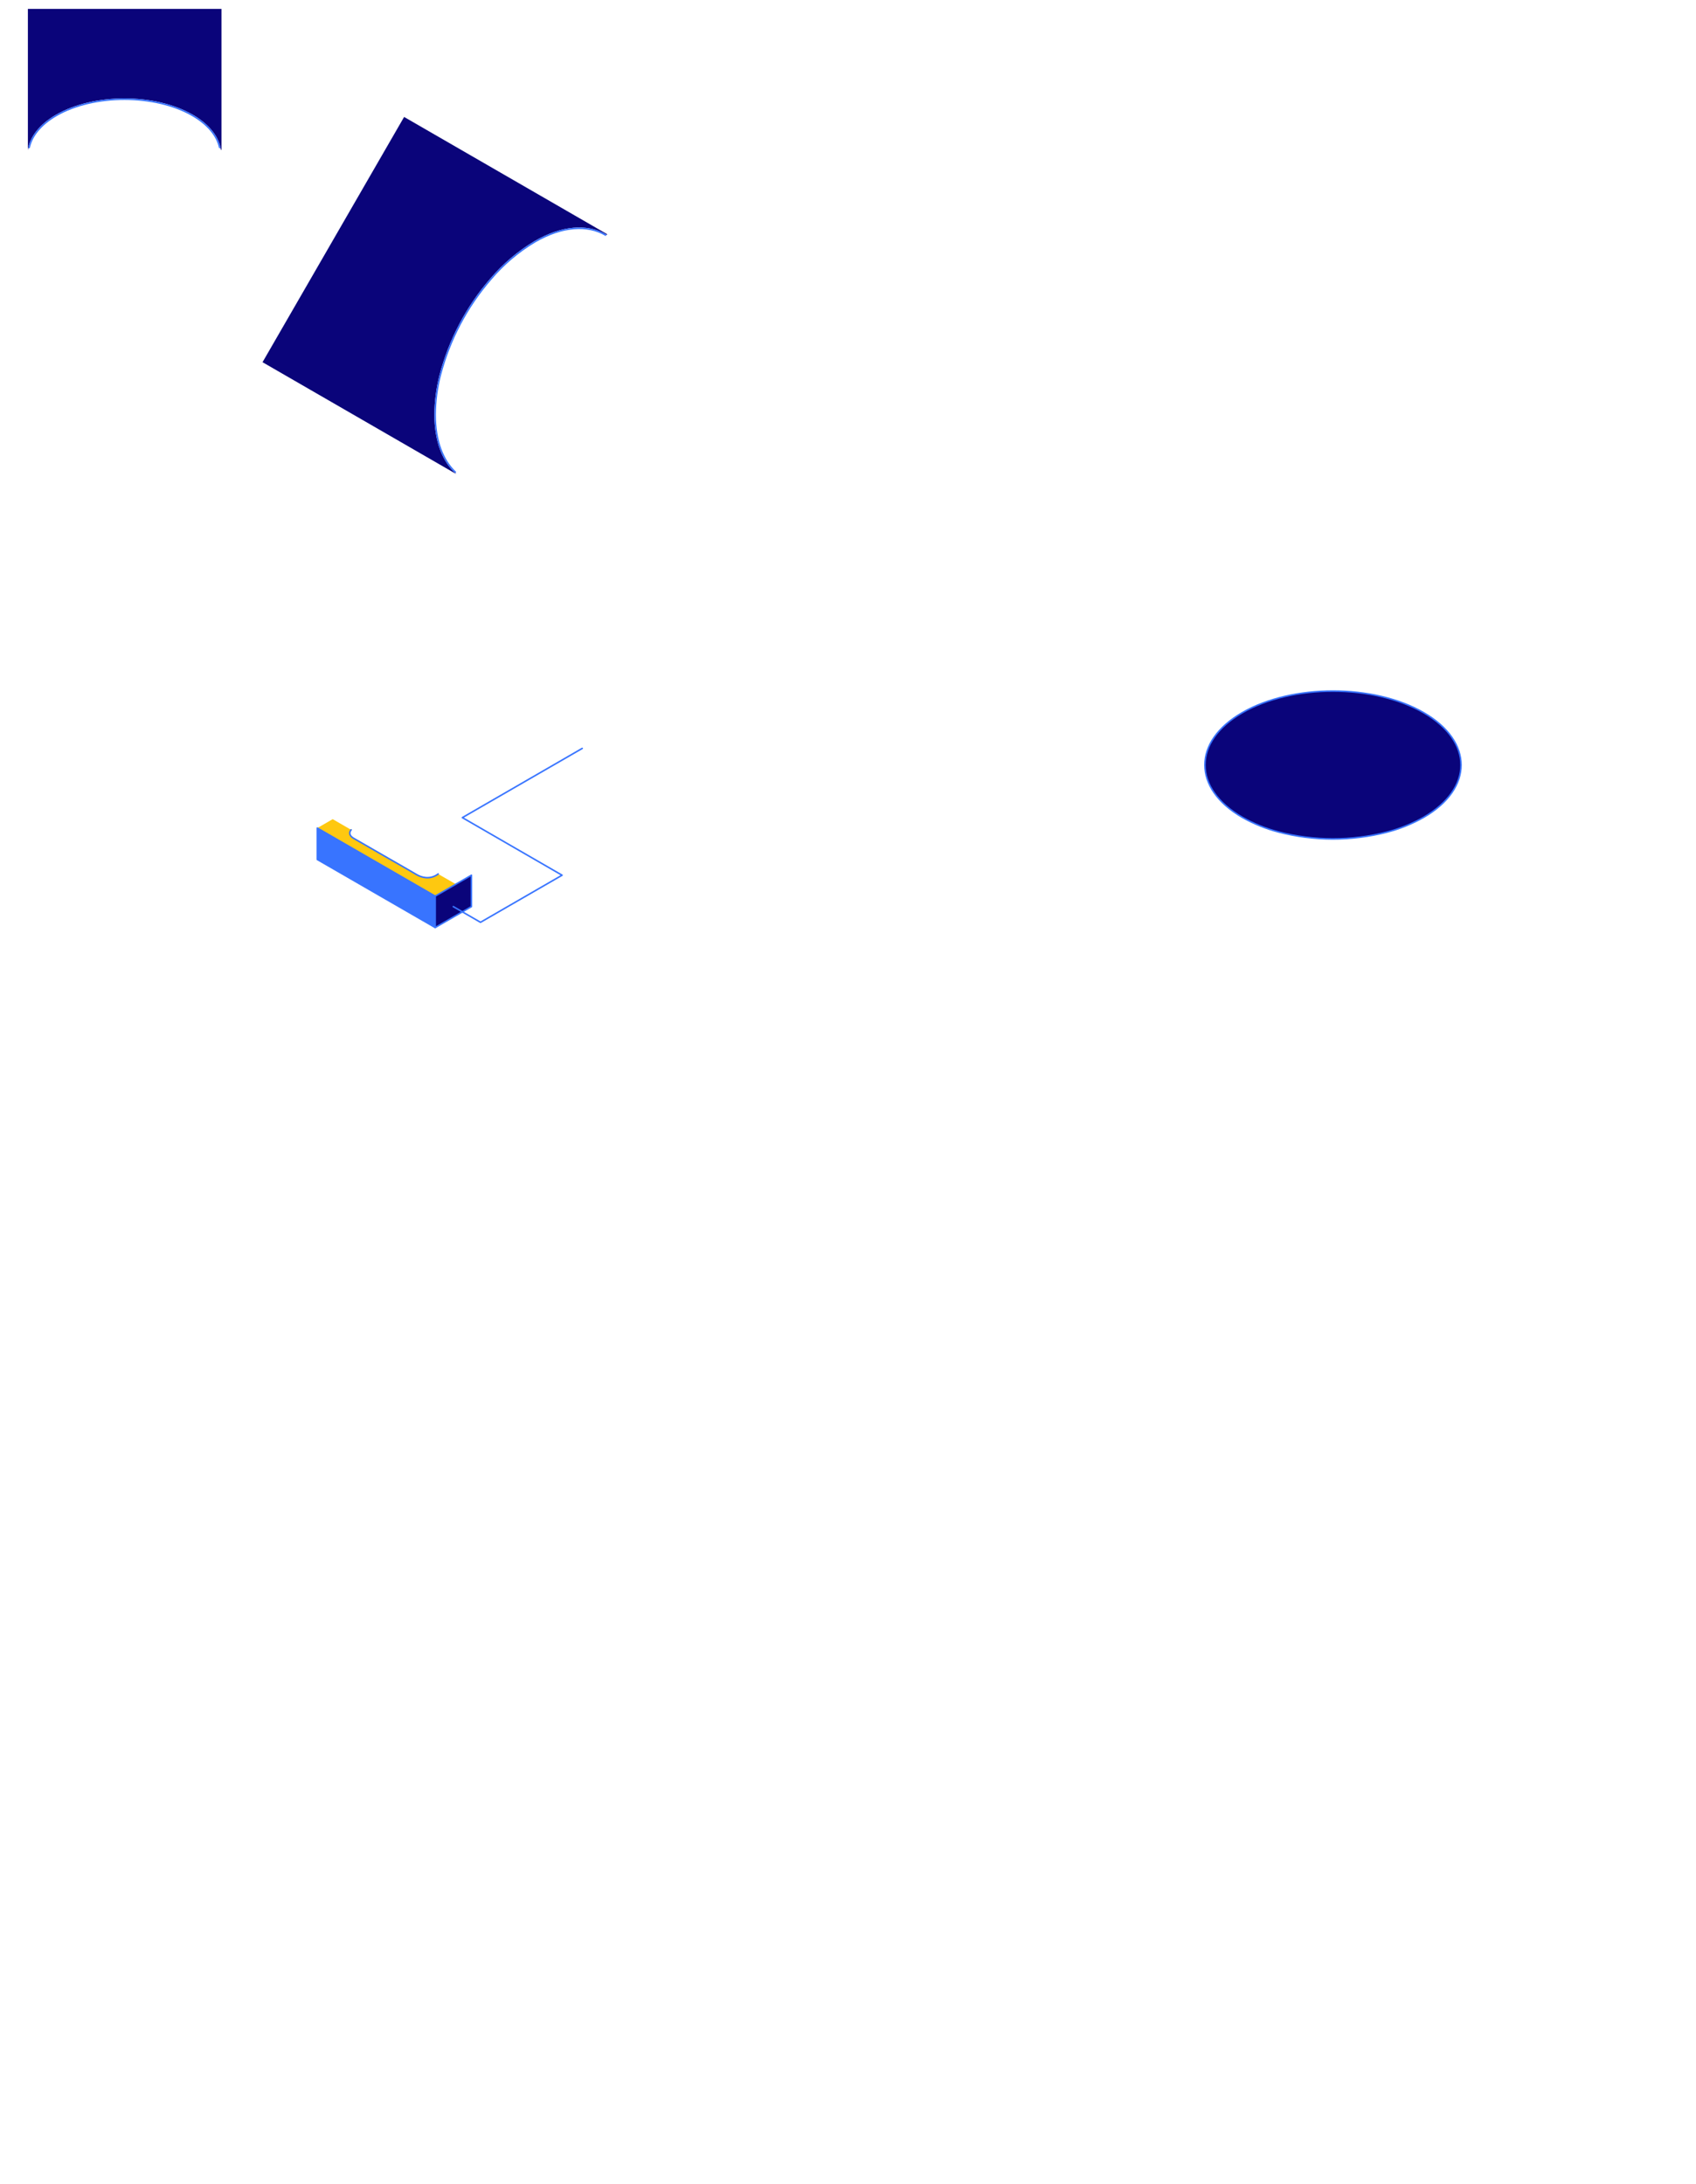 <svg width="2190" height="2820" viewBox="0 0 2190 2820" fill="none" xmlns="http://www.w3.org/2000/svg">
<path d="M1604.18 1055.29C1618.79 1063.55 1634.41 1069.88 1650.65 1074.14C1696.7 1086.1 1745.04 1086.17 1791.13 1074.34C1807.62 1070.08 1823.48 1063.67 1838.3 1055.29C1902.68 1018.14 1902.68 957.303 1838.28 920.144C1773.9 882.986 1668.54 882.986 1604.16 920.144C1539.78 957.303 1539.8 1018.14 1604.18 1055.29Z" fill="#0A047A" stroke="#3874FF" stroke-width="2" stroke-linecap="round" stroke-linejoin="round"/>
<path fill-rule="evenodd" clip-rule="evenodd" d="M339 467.654L521.82 151L784.088 302.42L783.617 303.237C782.815 302.781 782.003 302.342 781.181 301.921C757.508 288.809 725.311 291.023 690.192 311.308L690.179 311.315C668.591 324.224 649.28 340.606 633.025 359.802C601.849 395.813 579.402 438.531 567.431 484.633L567.43 484.638C563.221 501.173 561.023 518.156 560.883 535.218L561.883 535.226H560.883C560.883 570.23 571.451 596.613 589.26 612.142L339 467.654Z" fill="#0A047A"/>
<path fill-rule="evenodd" clip-rule="evenodd" d="M36 11.5H286V193.5H285.242C282.831 176.796 270.634 160.635 248.964 148.126C224.628 134.078 192.614 127.083 160.658 127.083C128.701 127.083 96.689 134.078 72.356 148.126C50.688 160.635 38.493 176.796 36.085 193.5H36V11.5Z" fill="#0A047A"/>
<path d="M587.918 609.568C571.591 594.073 561.883 568.699 561.883 535.226C562.022 518.244 564.21 501.342 568.398 484.884C580.331 438.929 602.707 396.347 633.784 360.452C649.969 341.339 669.197 325.027 690.692 312.174C726.284 291.615 758.628 289.84 782 303.539" stroke="#3874FF" stroke-width="2" stroke-linecap="round" stroke-linejoin="round"/>
<path d="M37.648 190.5C41.004 175.296 52.739 160.605 72.855 148.992C121.145 121.114 200.169 121.114 248.464 148.992C268.581 160.605 280.32 175.296 283.678 190.5" stroke="#3874FF" stroke-width="2" stroke-linecap="round" stroke-linejoin="round"/>
<path fill-rule="evenodd" clip-rule="evenodd" d="M588.621 1141.61L565.736 1128.39C565.491 1128.63 565.244 1128.83 565.003 1129C555.003 1136 544.003 1133 537.503 1129C533.819 1126.73 517.83 1117.57 500.167 1107.44H500.164C484.189 1098.28 466.846 1088.33 456.003 1082C450.756 1078.63 450.681 1074.62 453.413 1071.41L429.591 1057.65L409.711 1069.12L561.981 1157.04L588.621 1141.61Z" fill="#FEC810"/>
<path d="M565.734 1128.39C565.489 1128.63 565.242 1128.83 565 1129C555 1136 544 1133 537.5 1129C533.817 1126.73 517.828 1117.57 500.165 1107.44H500.162C484.187 1098.28 466.844 1088.33 456 1082C450.754 1078.63 450.679 1074.62 453.411 1071.41" stroke="#3874FF" stroke-width="2" stroke-linecap="round" stroke-linejoin="round"/>
<path d="M409.715 1069.12V1109.71L561.911 1197.55L561.984 1157.04L409.715 1069.12Z" fill="#3874FF" stroke="#3874FF" stroke-width="2" stroke-linecap="round" stroke-linejoin="round"/>
<path d="M608.722 1130.02V1170.58L561.945 1197.57V1157.02L608.722 1130.02Z" fill="#0A047A" stroke="#3874FF" stroke-width="2" stroke-linecap="round" stroke-linejoin="round"/>
<path d="M751.798 966.3L597.04 1055.66L725.762 1130.02L620.452 1190.82L585.316 1170.55" stroke="#3874FF" stroke-width="2" stroke-linecap="round" stroke-linejoin="round"/>
</svg>
